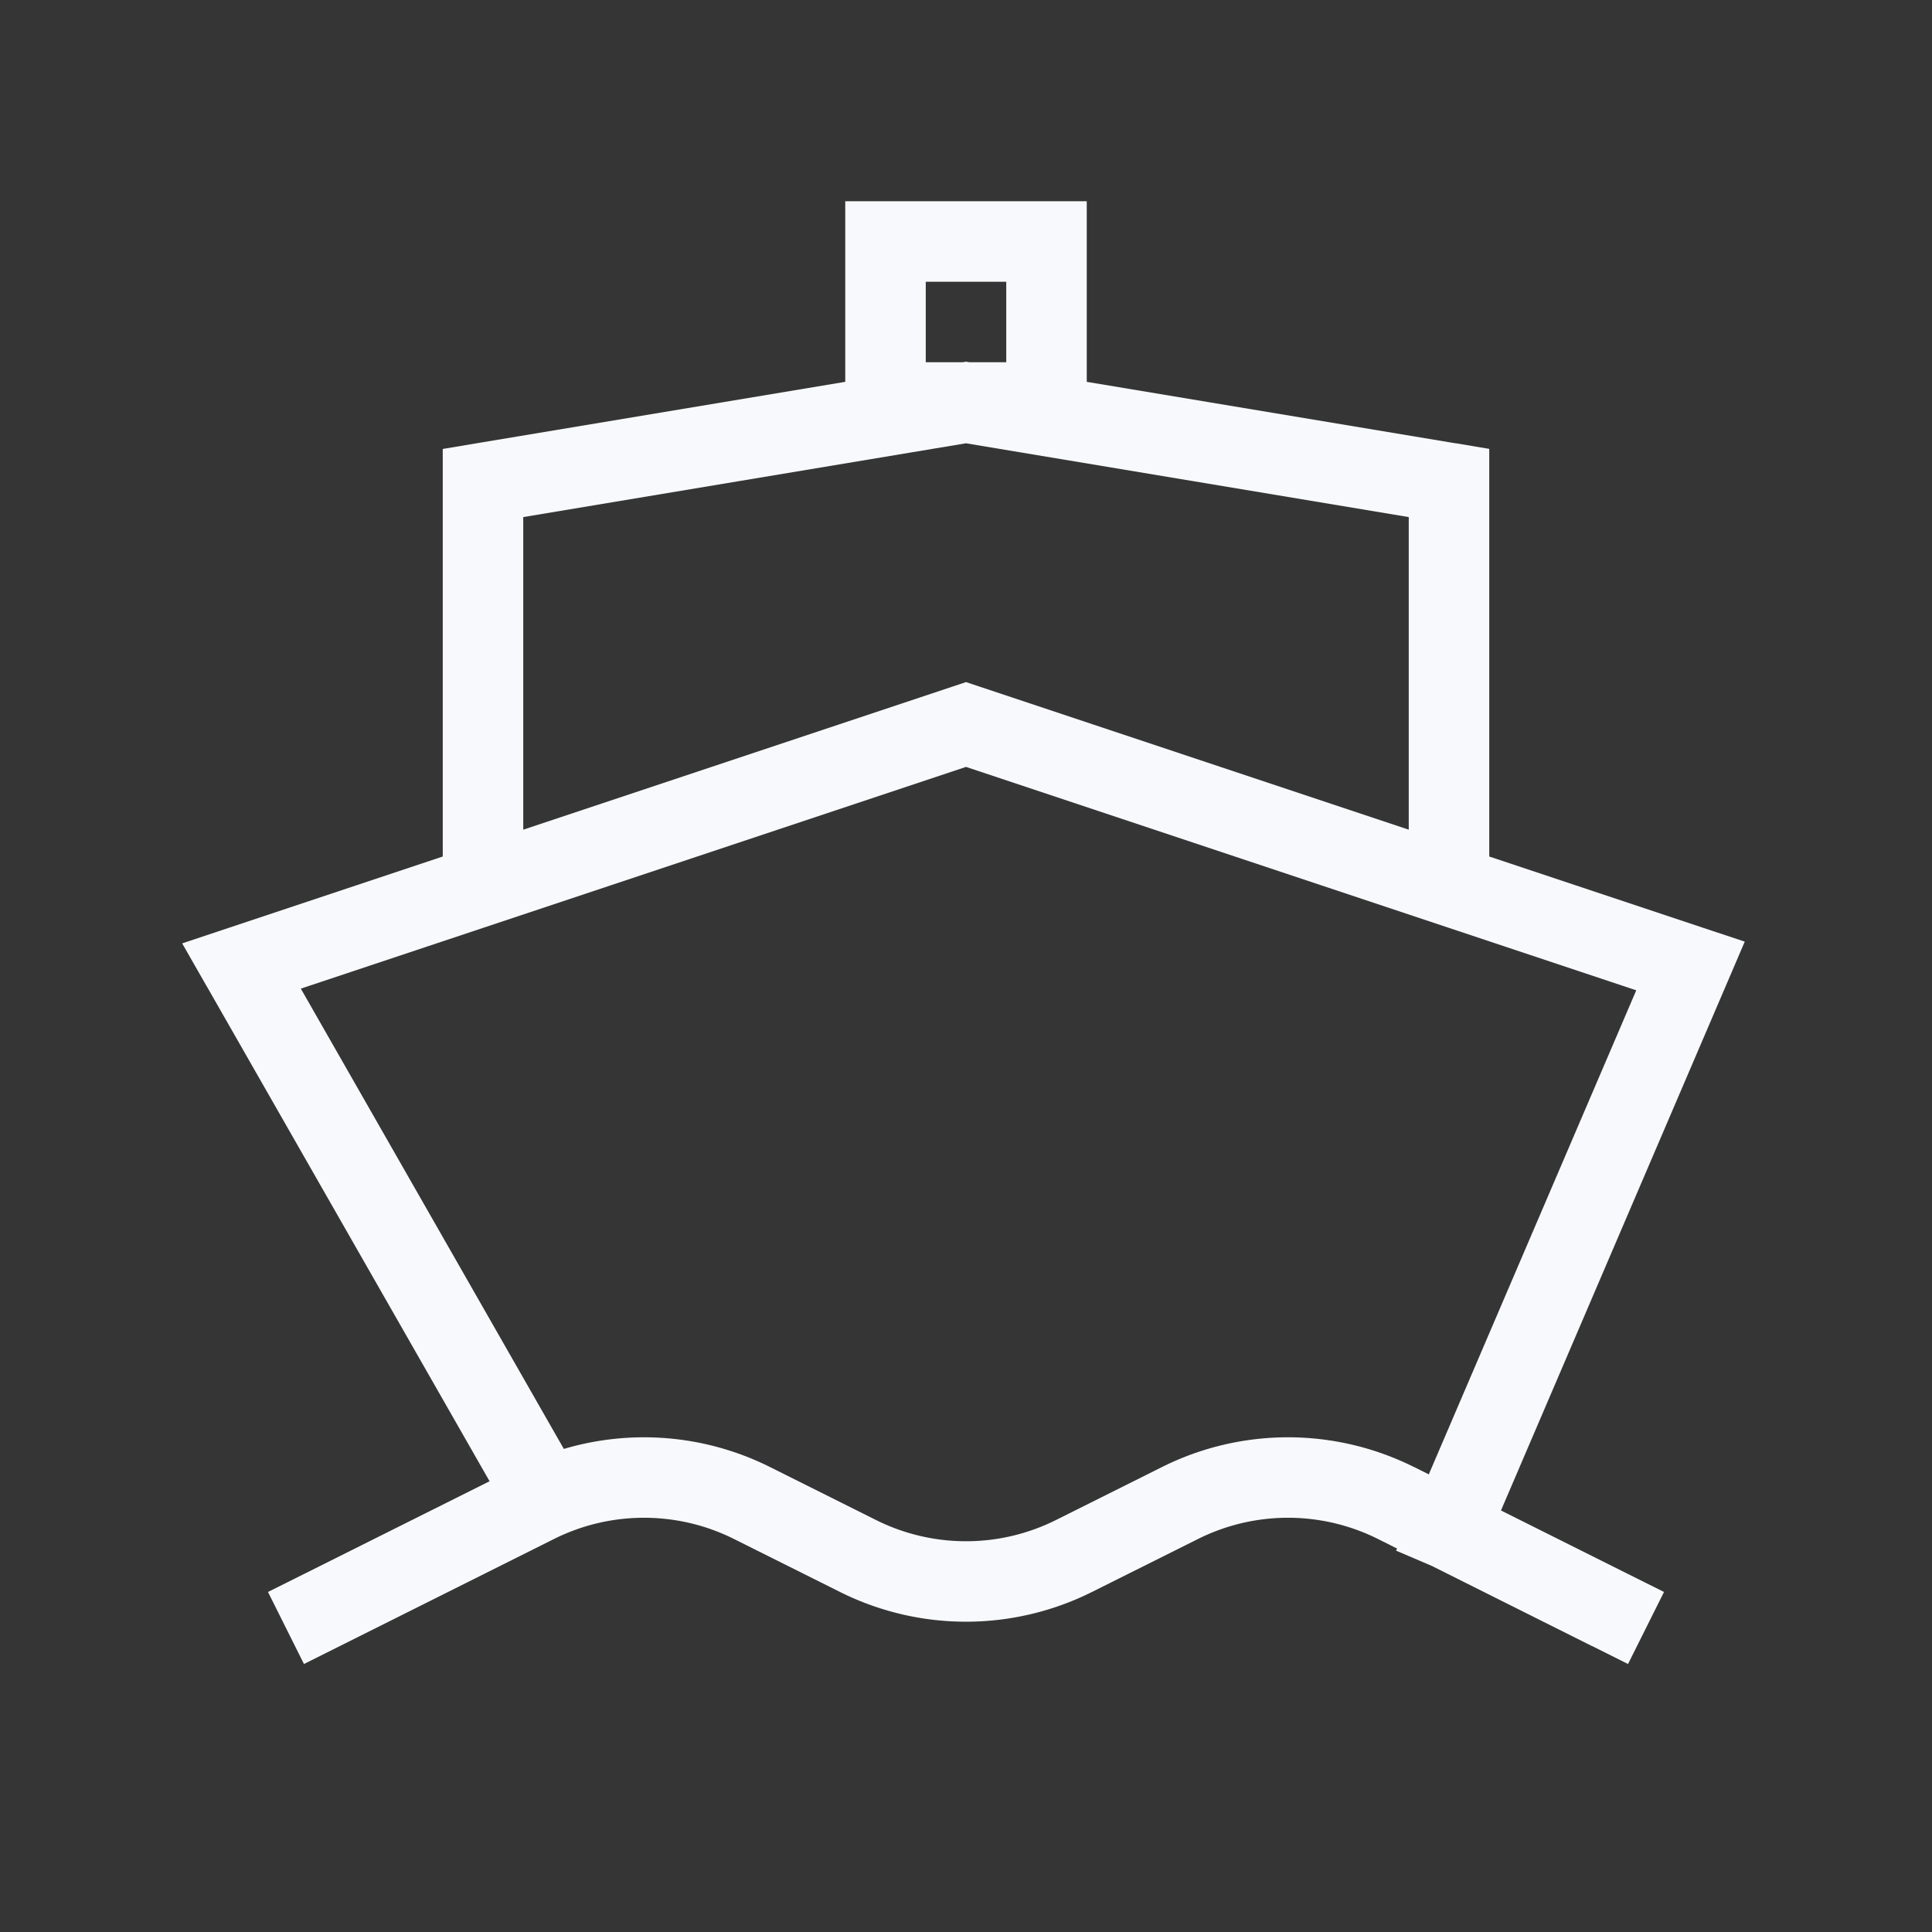 <svg xmlns="http://www.w3.org/2000/svg" width="24" height="24" fill="none"><rect width="100%" height="100%" fill="#333333" stroke="none"/><path fill="#fff" fill-opacity=".01" d="M24 0v24H0V0z"/><path fill="#F7F9FC" d="m3 12-.158-.474-.579.193.303.53zm9-3 .158-.474L12 8.473l-.158.053zm9 3 .46.197.214-.5-.516-.171zm-3.46 6.803-.197.46.92.393.197-.459zM6 6l-.082-.493-.418.07V6zm6-1 .082-.493L12 4.493l-.082.014zm6 1h.5v-.424l-.418-.07zm-7-3v-.5h-.5V3zm2 0h.5v-.5H13zm0 2v.5h.5V5zm-2 0h-.5v.5h.5zM3.776 19.553l-.447.223.447.895.448-.224zm2.882-.882.224.447zm10.684 0 .223-.447zm2.434 1.776.448.224.447-.895-.447-.223zM9.342 18.671l-.224.447zm1.316.658-.223.447zm2.684 0 .223.447zm1.316-.658-.223-.447zm-7.224.08-4-7-.868.497 4 7zm-4.276-6.277 9-3-.316-.948-9 3zm8.684-3 9 3 .316-.948-9-3zm8.698 2.329-3 7 .92.394 3-7zM6.5 11V6h-1v5zm-.418-4.507 6-1-.164-.986-6 1zm5.836-1 6 1 .164-.986-6-1zM17.5 6v5h1V6zM11 3.5h2v-1h-2zm1.5-.5v2h1V3zm.5 1.5h-2v1h2zm-1.5.5V3h-1v2zM4.224 20.447l2.658-1.329-.447-.894-2.659 1.329zm12.894-1.329 2.658 1.33.448-.895-2.659-1.33zm-8 0 1.317.658.447-.894-1.317-.658zm4.447.658 1.317-.658-.447-.894-1.317.658zm4-1.552a3.5 3.5 0 0 0-3.13 0l.447.894a2.5 2.5 0 0 1 2.236 0zm-7.13 1.552a3.5 3.5 0 0 0 3.13 0l-.447-.894a2.5 2.5 0 0 1-2.236 0zm-3.553-.658a2.5 2.5 0 0 1 2.236 0l.447-.894a3.5 3.5 0 0 0-3.13 0z"/></svg>